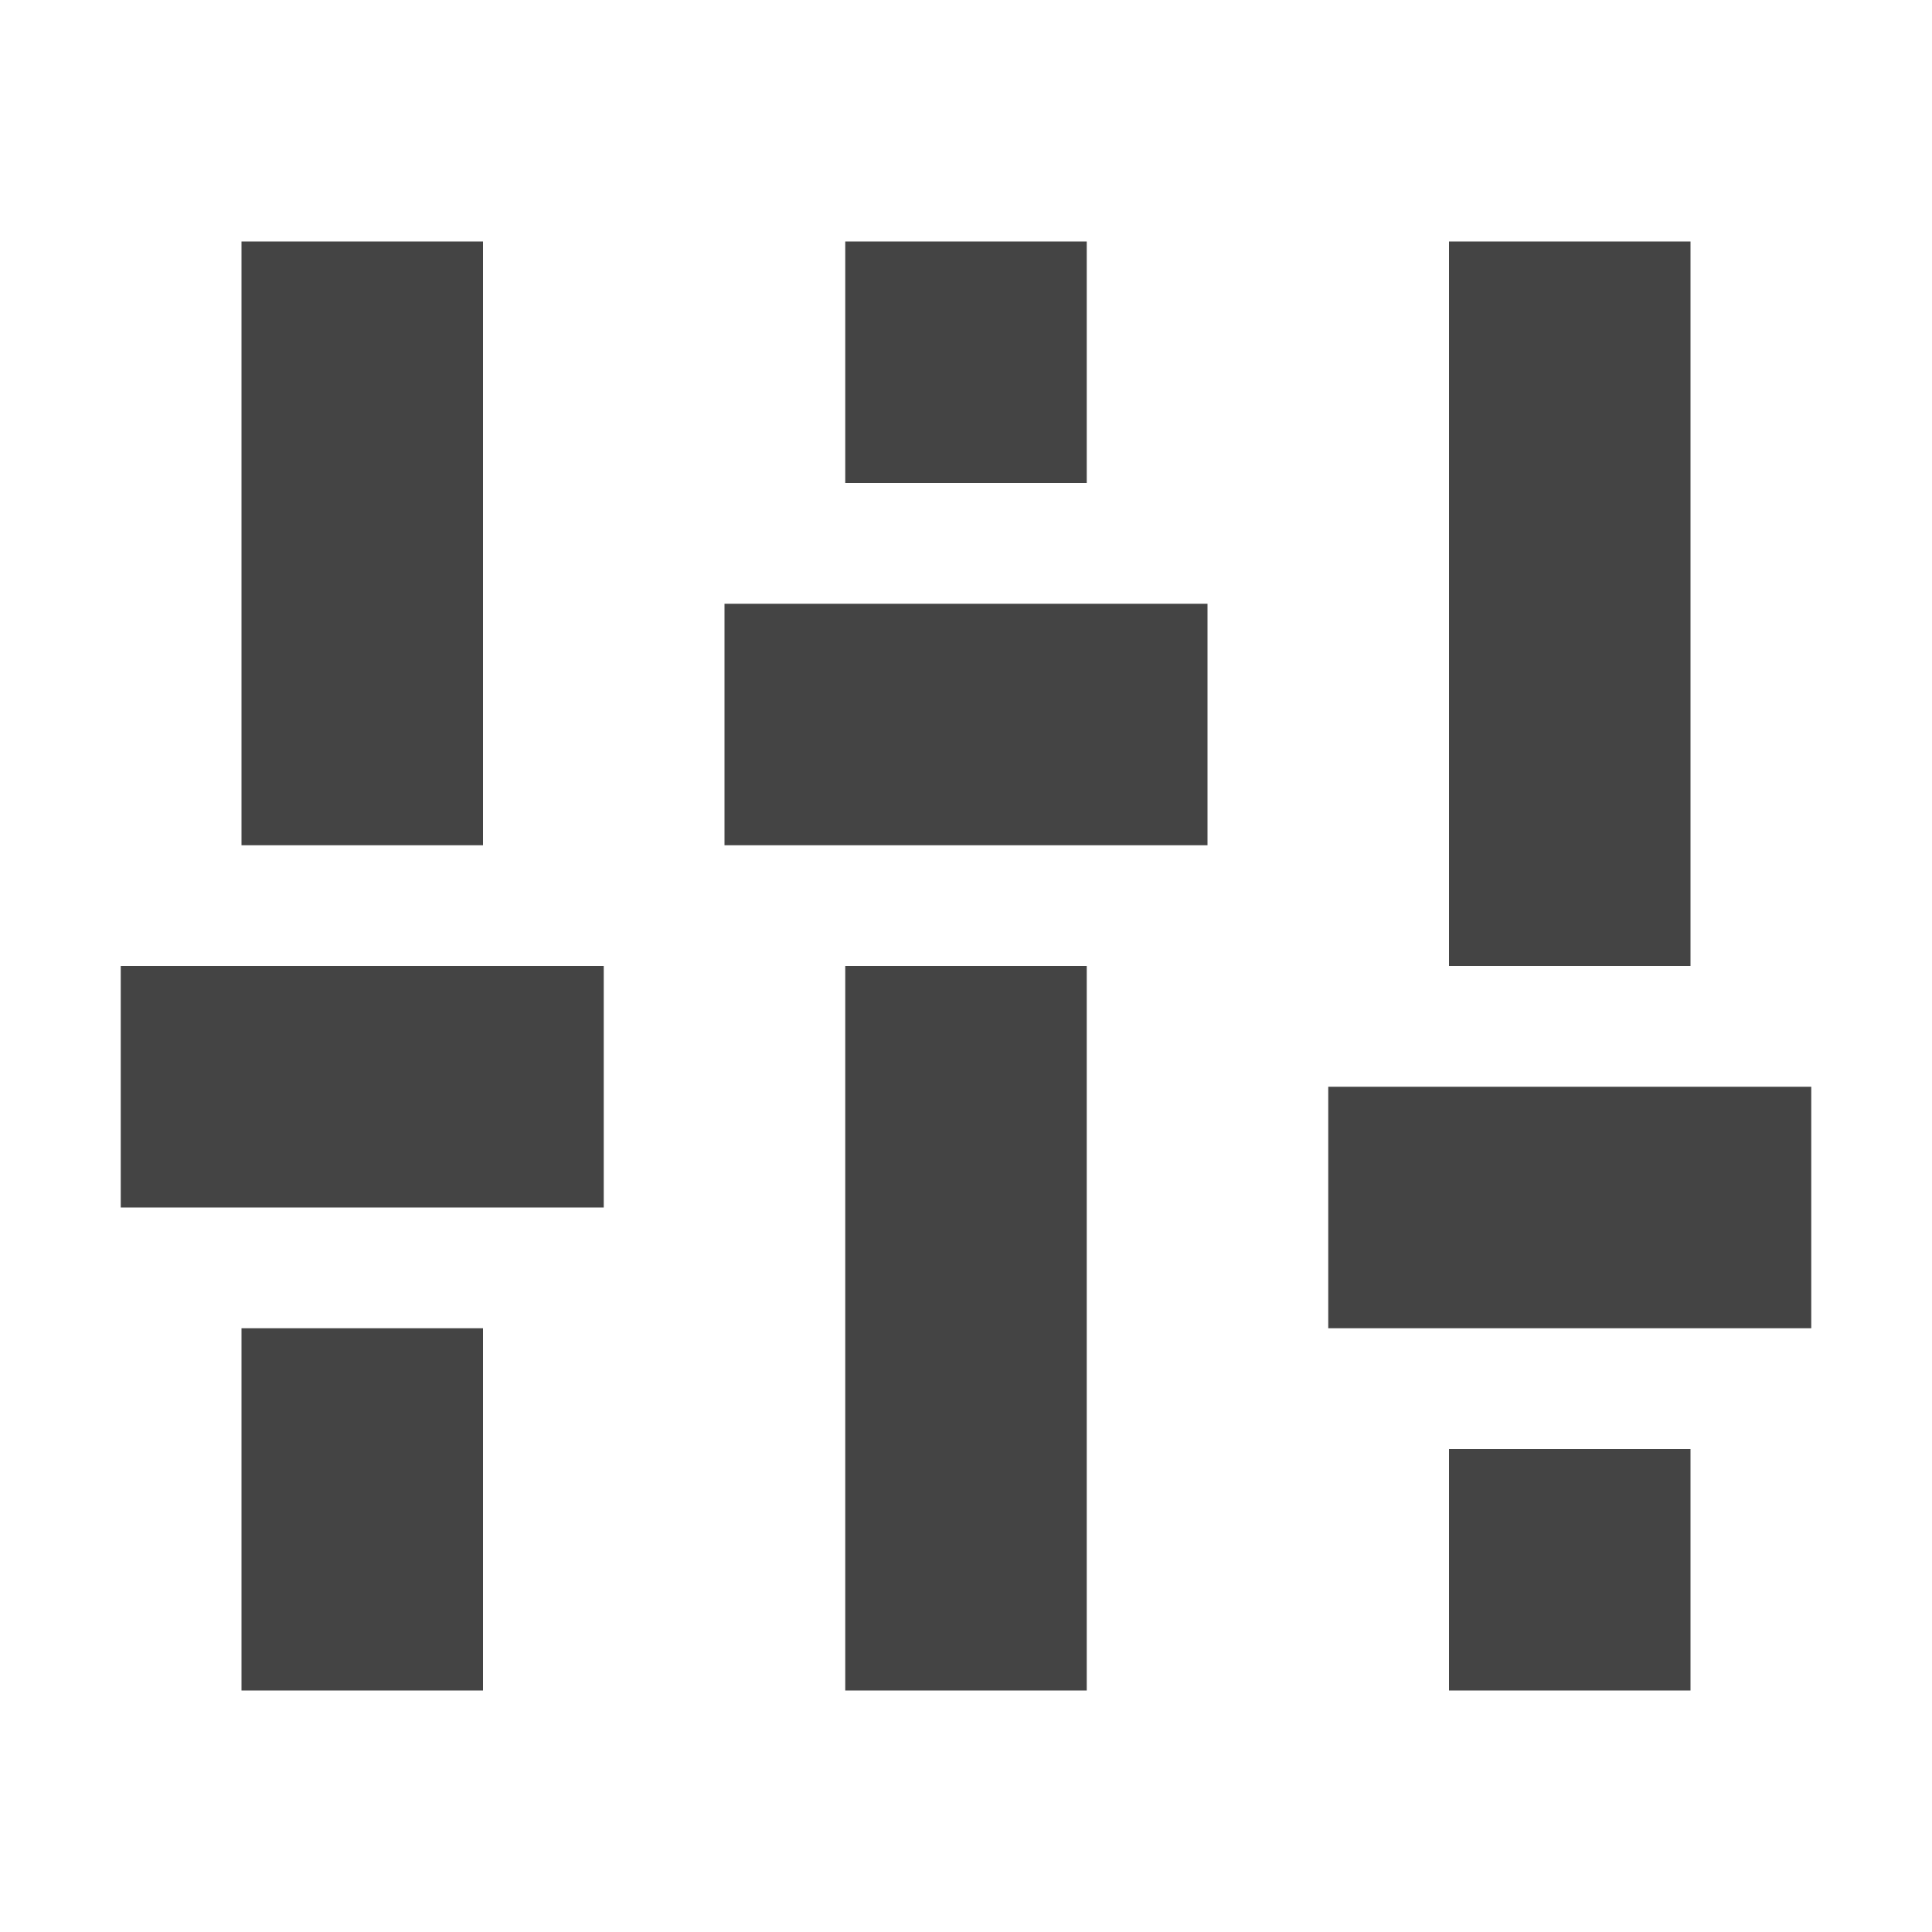 <?xml version="1.0"?><svg xmlns="http://www.w3.org/2000/svg" width="40" height="40" viewBox="0 0 40 40"><path fill="#444" d="m5 35h5v-7.5h-5v7.5z m5-30h-5v12.5h5v-12.5z m12.5 0h-5v5h5v-5z m-20 20h10v-5h-10v5z m15 10h5v-15h-5v15z m-2.5-17.5h10v-5h-10v5z m20-12.5h-5v15h5v-15z m-7.5 17.5v5h10v-5h-10z m2.5 12.5h5v-5h-5v5z"></path></svg>